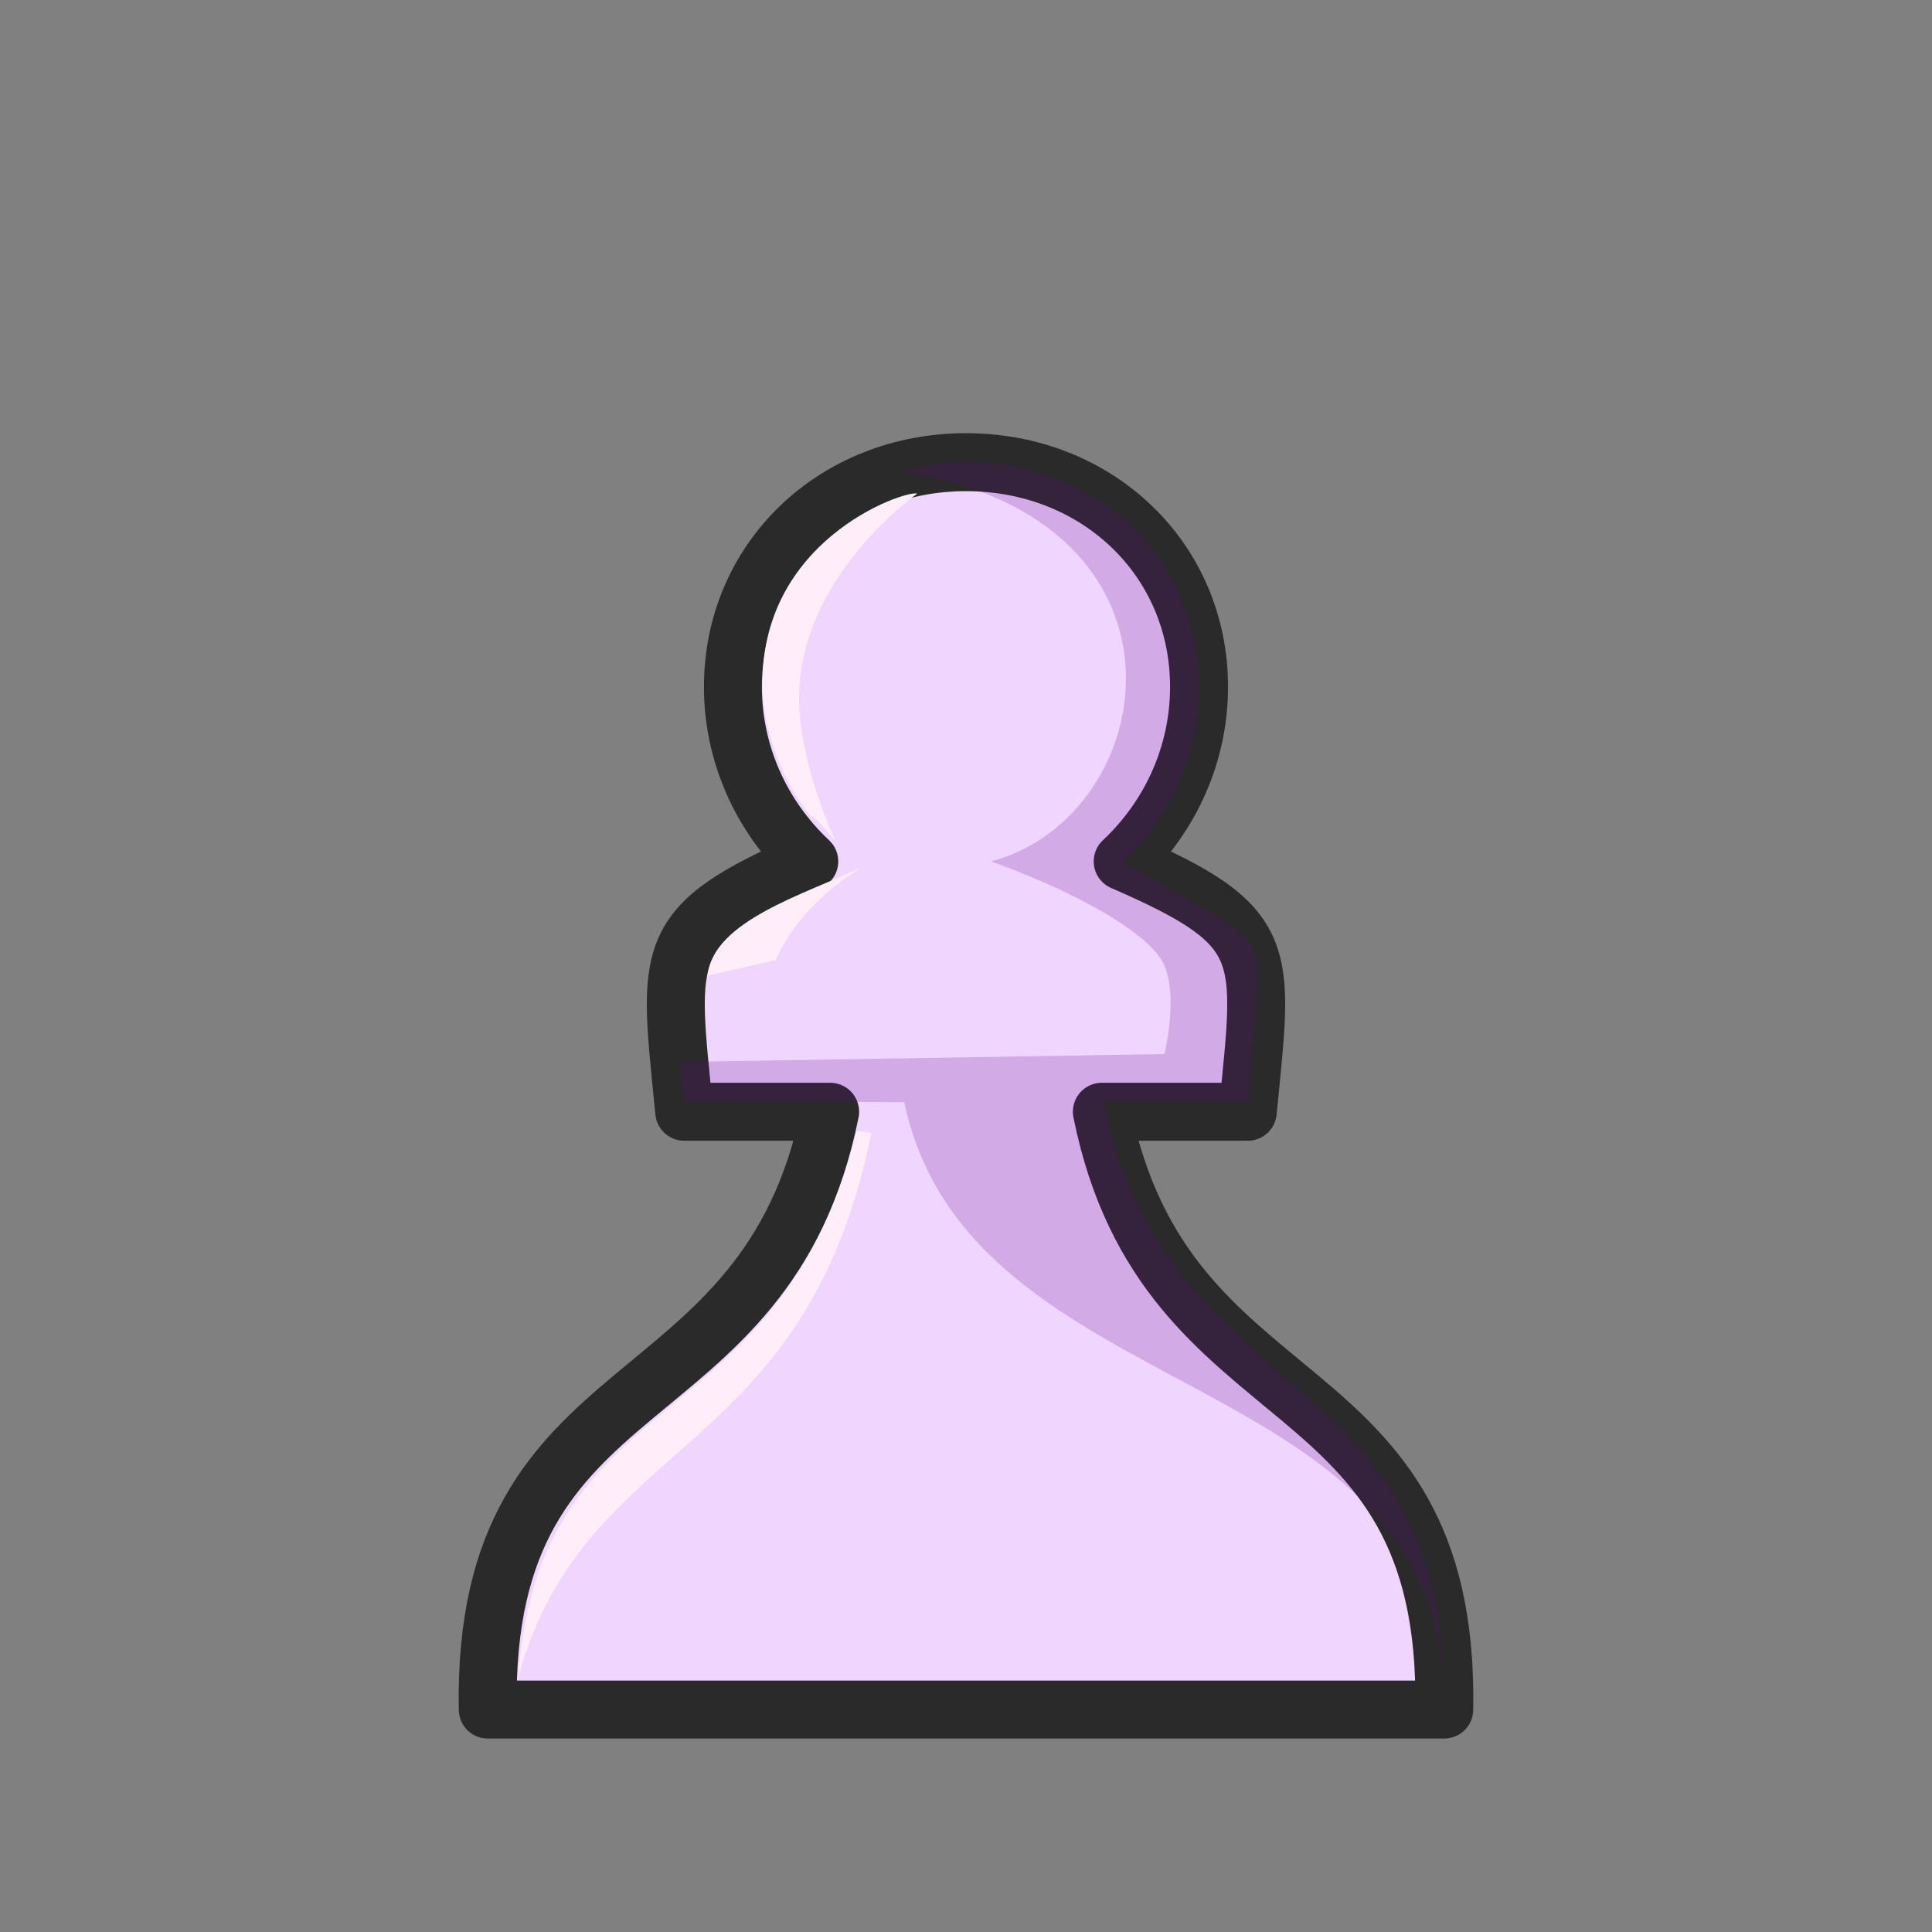 <svg width="50" height="50" viewBox="0 0 50 50" fill="none" xmlns="http://www.w3.org/2000/svg">
<rect x="0" y="0" width="50" height="50" fill="#808080" stroke="none"/>
<path fill-rule="evenodd" clip-rule="evenodd" d="M25 11.961C21.61 11.961 18.968 14.466 18.968 17.779C18.968 19.483 19.684 21.112 20.944 22.293C17.048 23.985 17.3 24.615 17.708 28.772H21.484C19.824 36.999 12.464 35.109 12.623 44.243C12.623 44.243 37.37 44.243 37.377 44.243C37.536 35.11 30.176 36.999 28.516 28.772H32.292C32.7 24.615 32.952 23.985 29.055 22.293C30.315 21.112 31.031 19.483 31.031 17.779C31.032 14.466 28.39 11.961 25 11.961Z" fill="#EFD5FF" stroke="#2A2A2A" stroke-width="1.5" stroke-linejoin="round"/>
<path opacity="0.2" fill-rule="evenodd" clip-rule="evenodd" d="M24.999 11.96C24.405 11.96 23.835 12.041 23.297 12.186C31.339 13.445 30.028 21.134 25.652 22.292C27.488 22.956 29.352 23.898 29.994 24.745C30.574 25.512 30.136 27.279 30.136 27.279L17.581 27.483L17.709 28.503L23.403 28.524C25.114 36.622 37.529 35.152 37.371 44.242C37.529 35.152 30.253 36.6 28.542 28.502H32.294C32.603 23.522 33.313 24.898 29.056 22.292C30.316 21.112 31.029 19.483 31.032 17.779C31.032 14.465 28.389 11.959 24.999 11.959L24.999 11.96Z" fill="#610084"/>
<path fill-rule="evenodd" clip-rule="evenodd" d="M23.738 12.775C23.437 12.669 19.459 14.02 19.752 18.072C19.872 19.73 20.969 21.247 21.132 21.213L21.625 21.772C21.625 21.772 20.679 19.777 20.679 18.071C20.679 14.915 23.743 12.771 23.743 12.771L23.738 12.775ZM22.166 29.264C20.199 37.328 13.936 35.734 13.416 43.397V43.381C15.177 37.089 20.811 37.875 22.553 29.318L22.166 29.264Z" fill="#FFEEFA"/>
<path fill-rule="evenodd" clip-rule="evenodd" d="M22.256 22.461C20.859 23.133 18.443 23.83 18.314 25.249L20.075 24.845C20.219 24.525 20.716 23.439 22.284 22.453L22.256 22.461Z" fill="#FFEEFA"/>
</svg>
